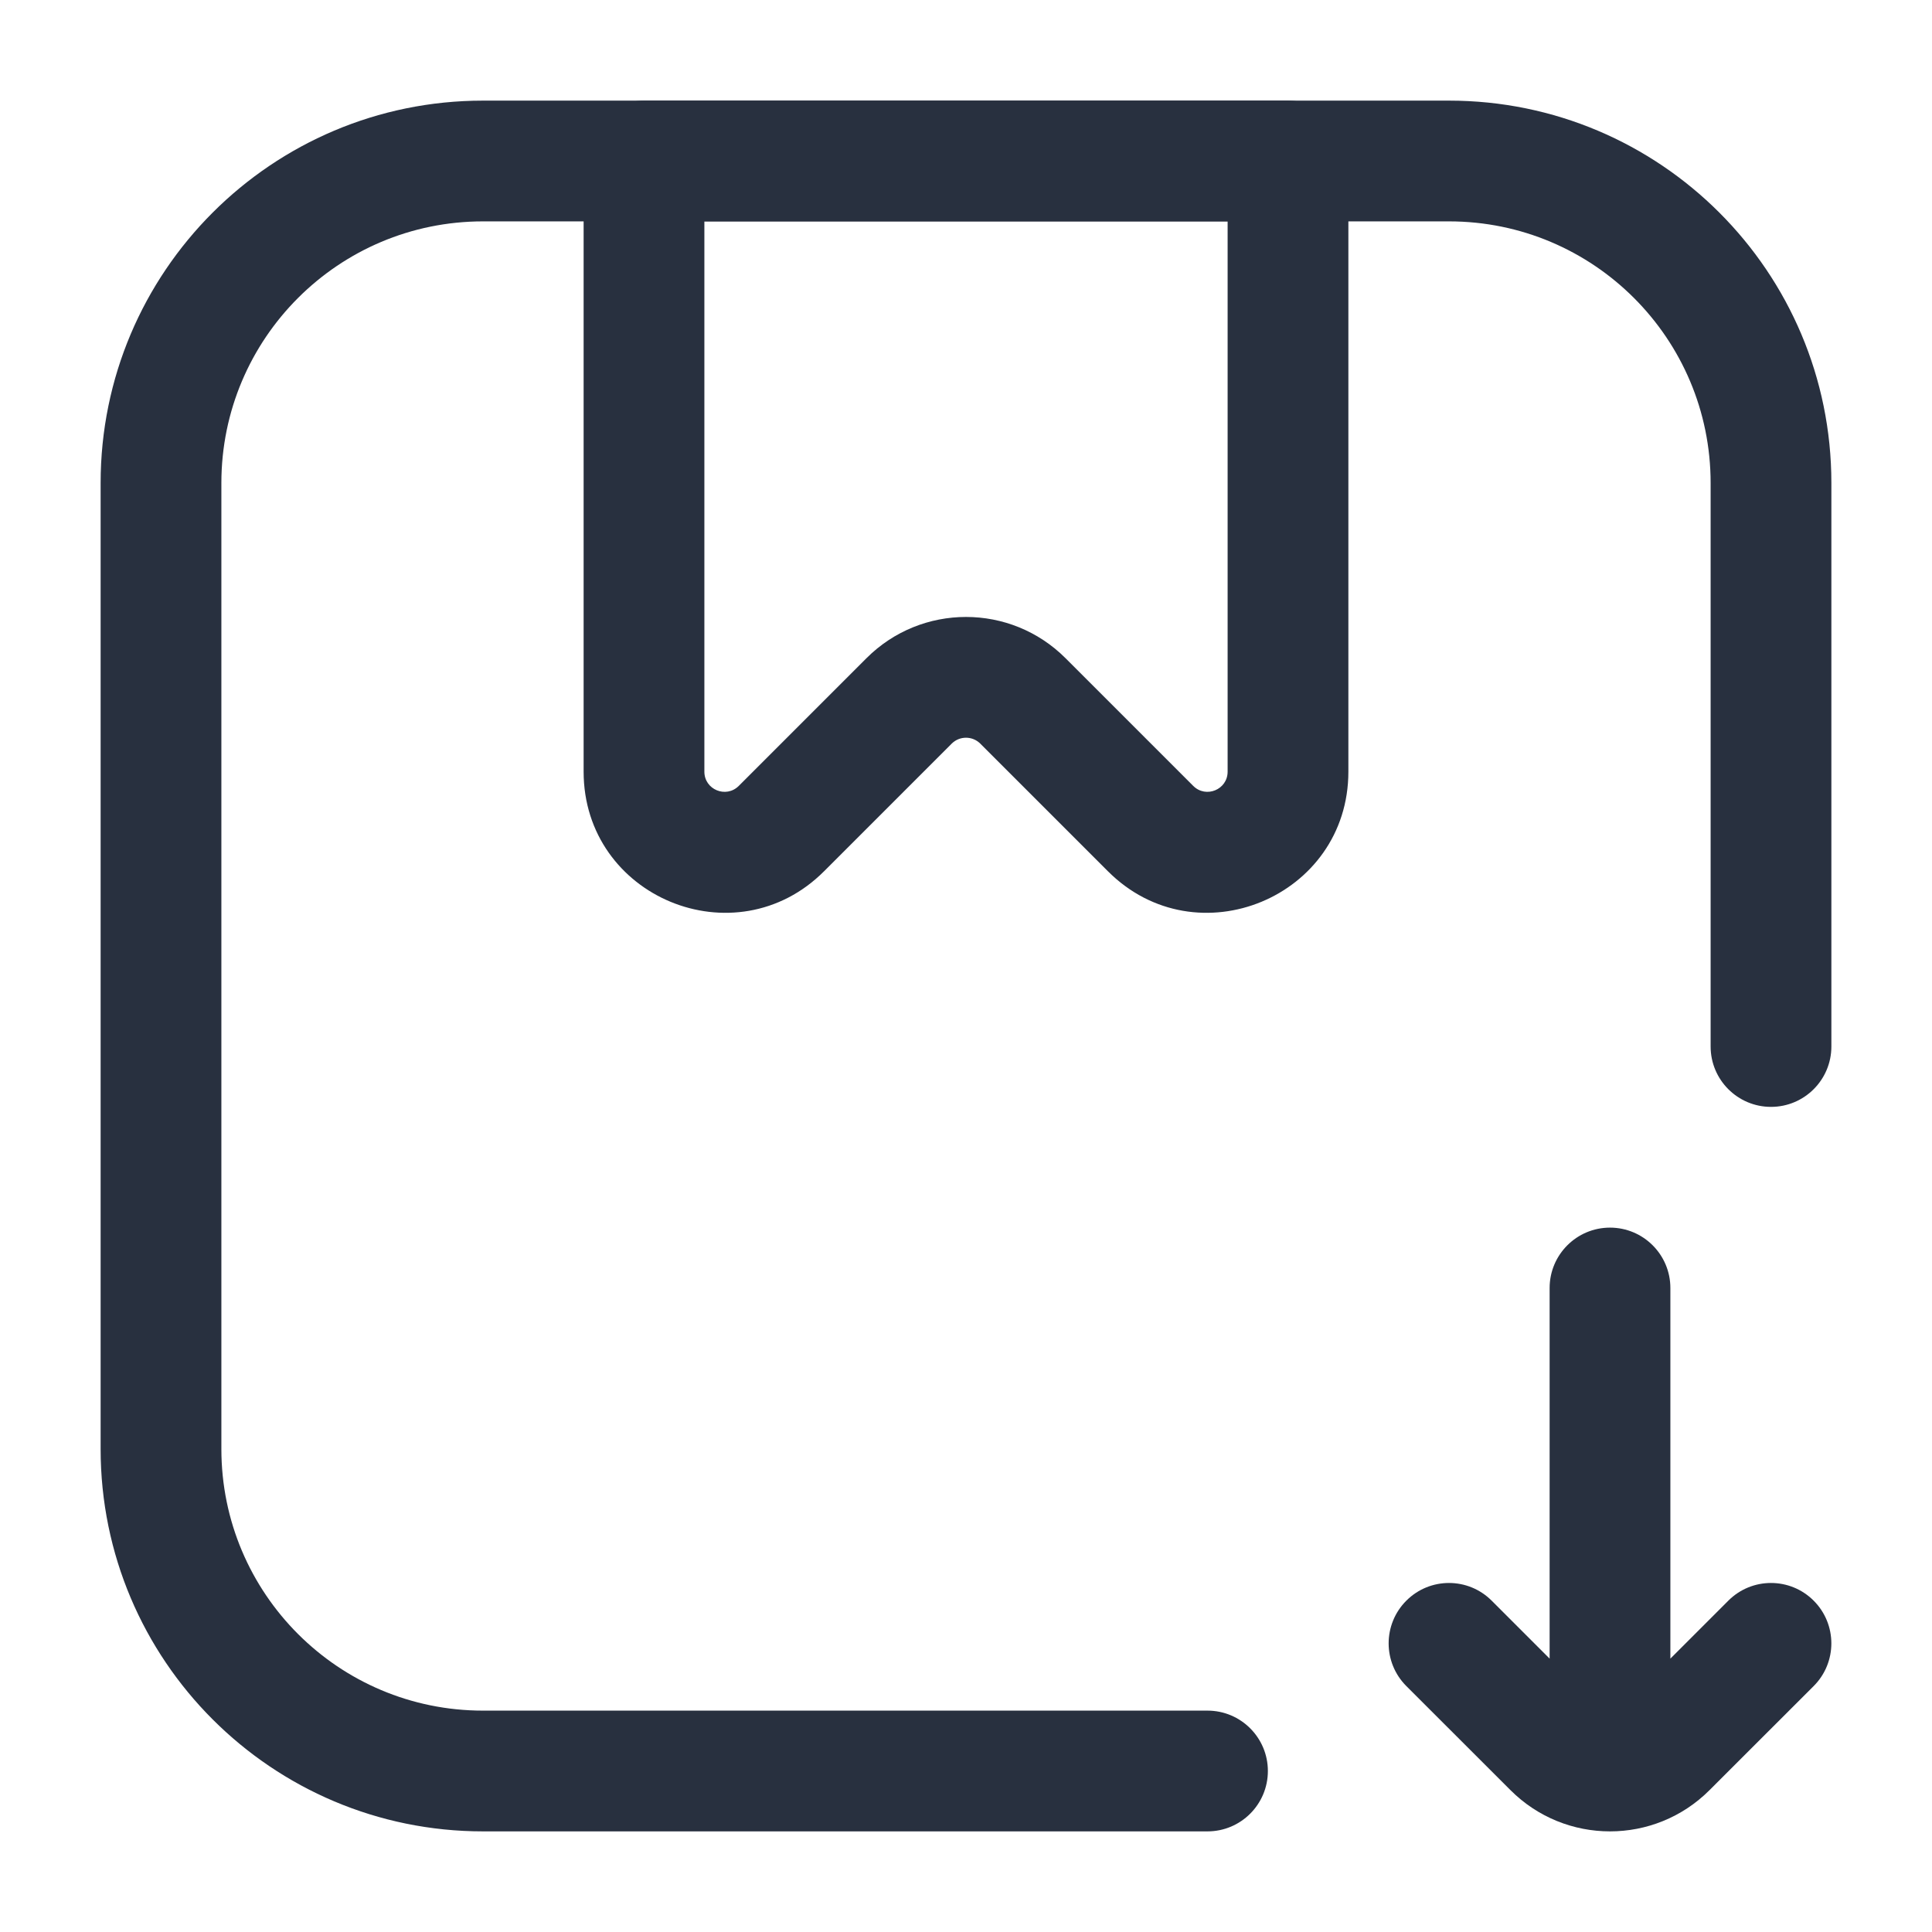 <svg width="24" height="24" viewBox="0 0 24 24" fill="none" xmlns="http://www.w3.org/2000/svg">
<path d="M15 22.75C15.414 22.75 15.75 22.414 15.75 22C15.75 21.586 15.414 21.25 15 21.25V22.75ZM21.25 13C21.25 13.414 21.586 13.75 22 13.75C22.414 13.75 22.75 13.414 22.75 13H21.25ZM6 2.75H18V1.25H6V2.75ZM2.75 18V6H1.25V18H2.75ZM15 21.25H6V22.75H15V21.25ZM21.25 6V13H22.75V6H21.25ZM1.25 18C1.25 20.623 3.377 22.75 6 22.75V21.25C4.205 21.25 2.75 19.795 2.75 18H1.25ZM18 2.75C19.795 2.75 21.25 4.205 21.25 6H22.75C22.75 3.377 20.623 1.25 18 1.25V2.75ZM6 1.25C3.377 1.25 1.25 3.377 1.25 6H2.75C2.75 4.205 4.205 2.75 6 2.75V1.25Z" fill="#28303F"/>
<path d="M8 2V1.25C7.586 1.25 7.25 1.586 7.25 2H8ZM16 2H16.75C16.75 1.586 16.414 1.25 16 1.25V2ZM12.707 8.707L12.177 9.237L12.707 8.707ZM11.293 8.707L10.763 8.177L11.293 8.707ZM14.293 10.293L13.763 10.823L14.293 10.293ZM8 2.75H16V1.25H8V2.75ZM15.25 2V9.586H16.75V2H15.25ZM8.75 9.586V2H7.25V9.586H8.75ZM14.823 9.763L13.237 8.177L12.177 9.237L13.763 10.823L14.823 9.763ZM10.763 8.177L9.177 9.763L10.237 10.823L11.823 9.237L10.763 8.177ZM13.237 8.177C12.554 7.493 11.446 7.493 10.763 8.177L11.823 9.237C11.921 9.14 12.079 9.14 12.177 9.237L13.237 8.177ZM7.25 9.586C7.25 11.145 9.135 11.926 10.237 10.823L9.177 9.763C9.019 9.92 8.75 9.809 8.75 9.586H7.25ZM15.25 9.586C15.25 9.809 14.981 9.92 14.823 9.763L13.763 10.823C14.865 11.926 16.75 11.145 16.75 9.586H15.25Z" fill="#28303F"/>
<path d="M22.53 20.945C22.823 20.652 22.823 20.177 22.53 19.884C22.237 19.591 21.763 19.591 21.47 19.884L22.53 20.945ZM20.707 21.707L21.237 22.237L20.707 21.707ZM19.293 21.707L19.823 21.177V21.177L19.293 21.707ZM18.53 19.884C18.237 19.591 17.763 19.591 17.47 19.884C17.177 20.177 17.177 20.652 17.47 20.945L18.53 19.884ZM20.75 16C20.75 15.586 20.414 15.25 20 15.25C19.586 15.25 19.25 15.586 19.25 16H20.75ZM19.25 21.414C19.25 21.828 19.586 22.164 20 22.164C20.414 22.164 20.75 21.828 20.75 21.414H19.25ZM21.47 19.884L20.177 21.177L21.237 22.237L22.53 20.945L21.47 19.884ZM19.823 21.177L18.53 19.884L17.47 20.945L18.763 22.237L19.823 21.177ZM20.177 21.177C20.079 21.274 19.921 21.274 19.823 21.177L18.763 22.237C19.446 22.921 20.554 22.921 21.237 22.237L20.177 21.177ZM19.25 16V21.414H20.75V16H19.25Z" fill="#28303F"/>
</svg>

